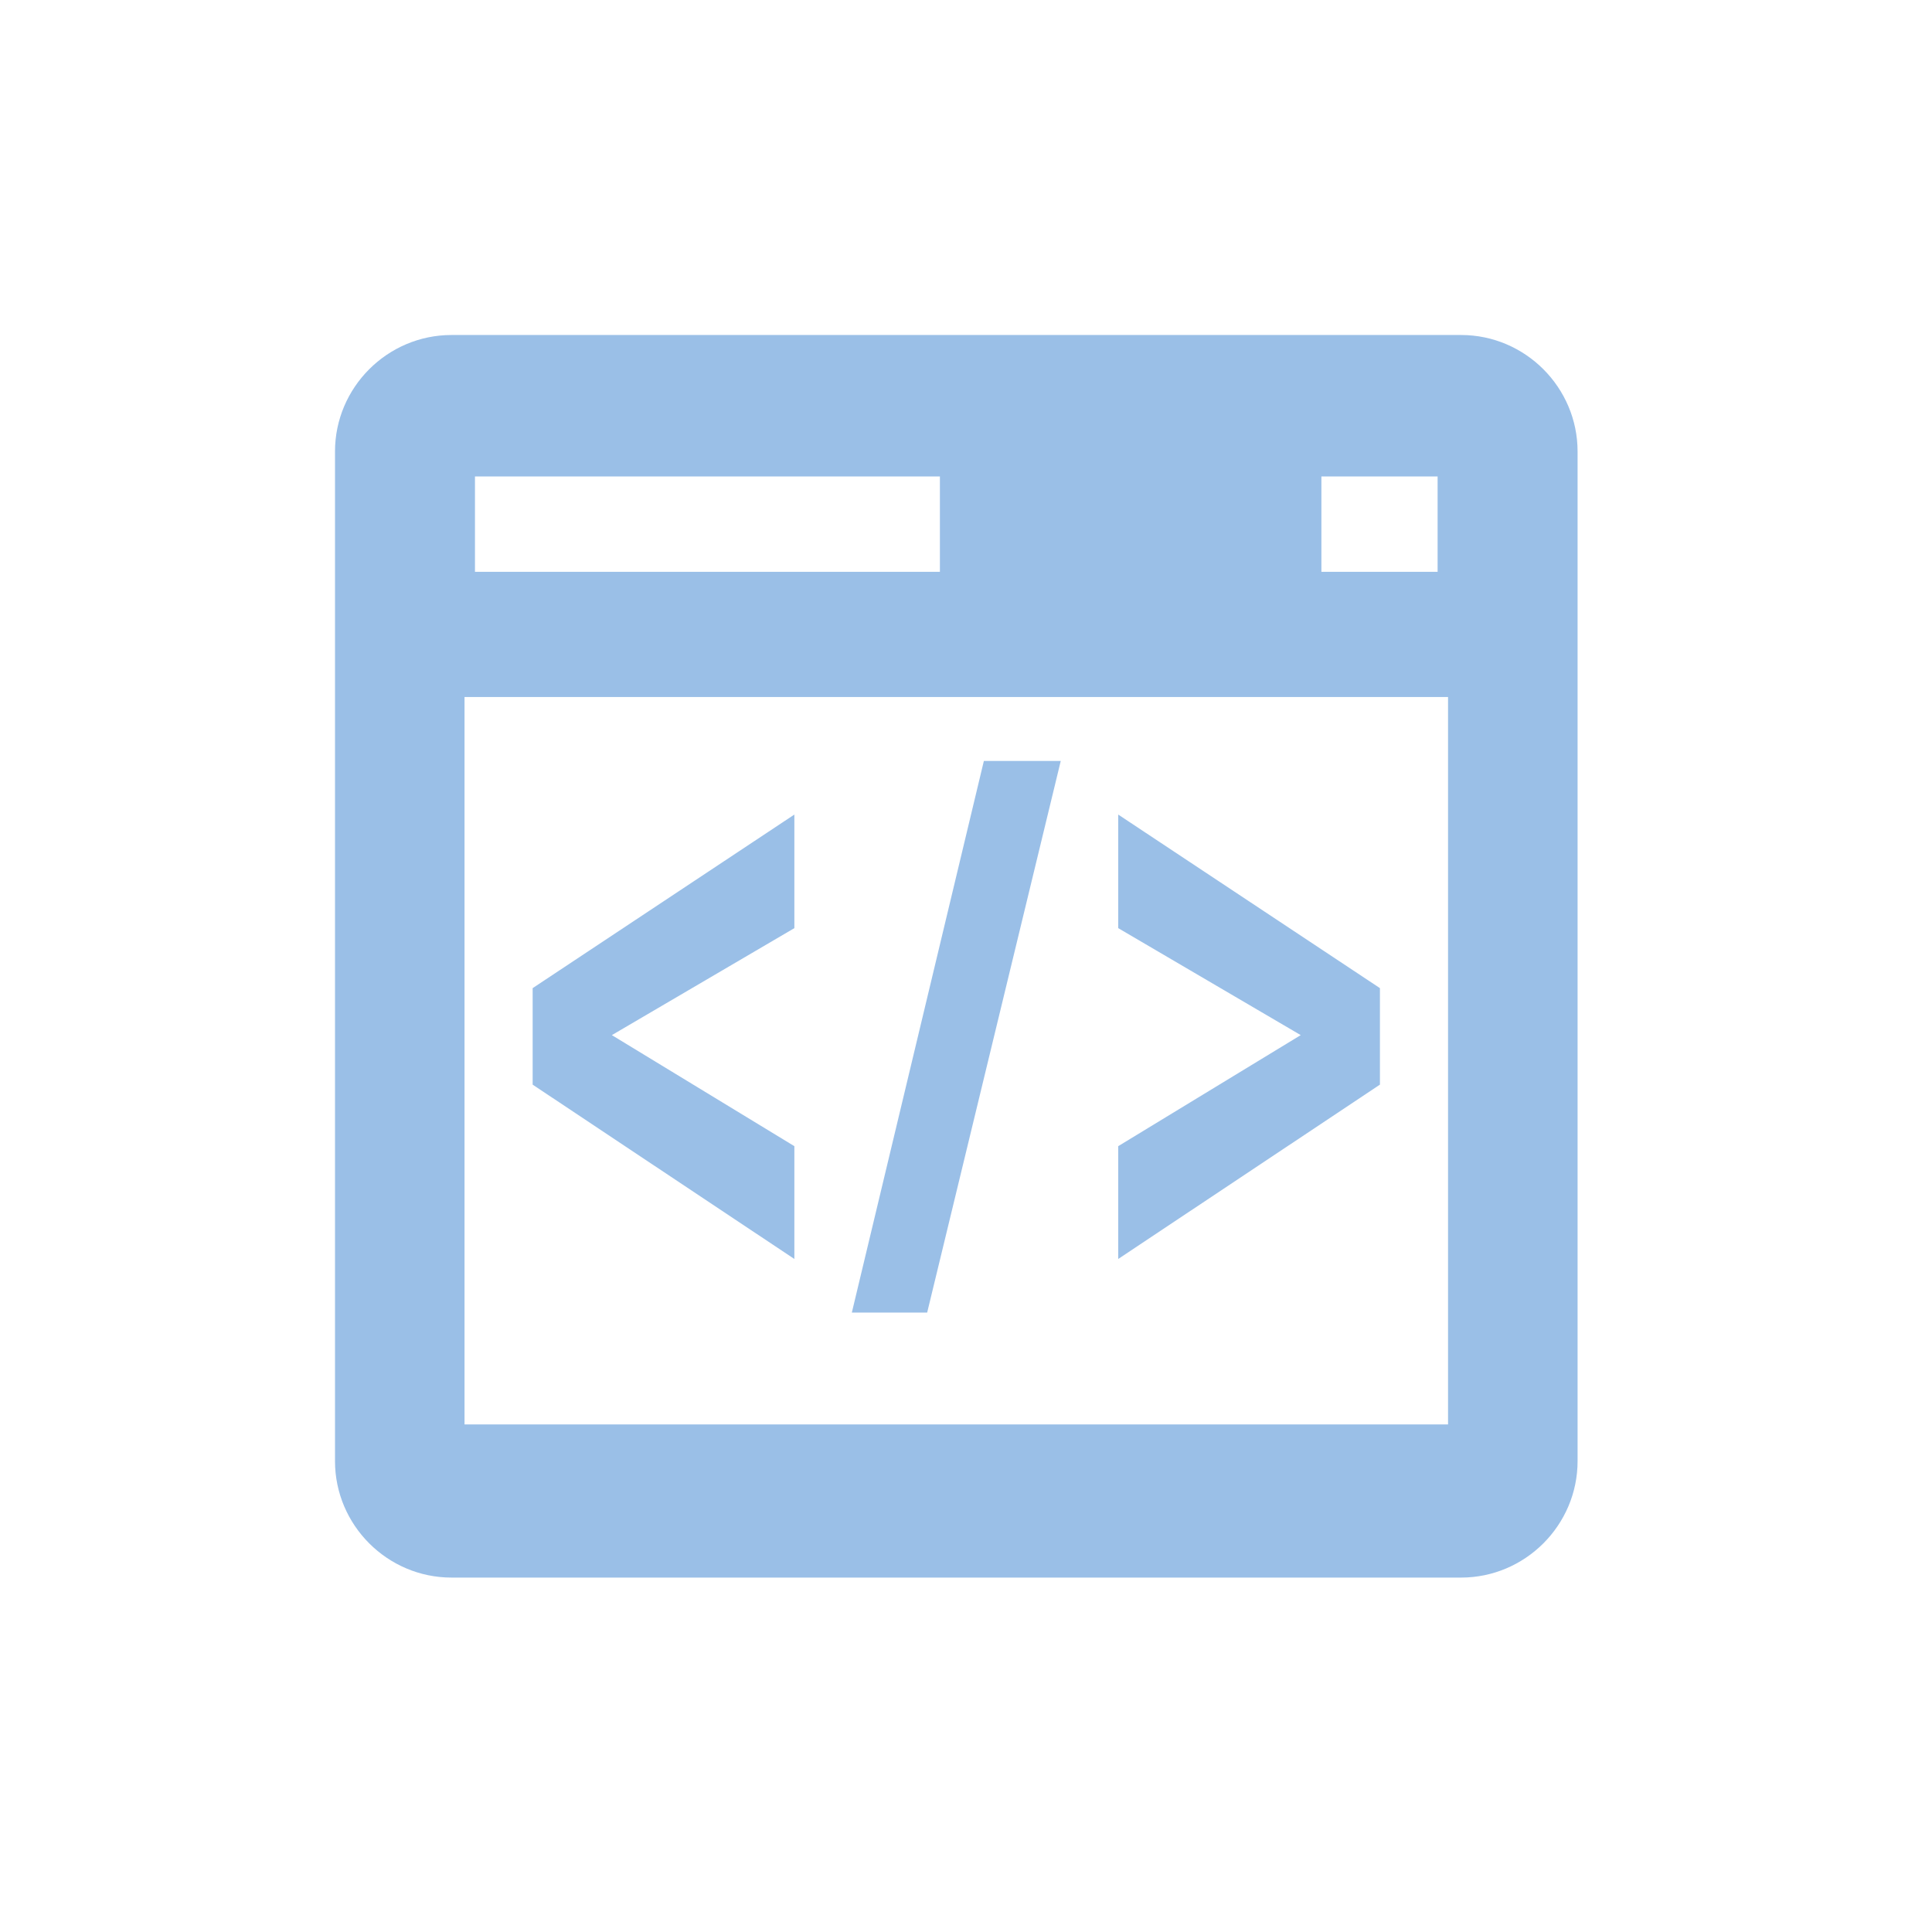 <svg xmlns="http://www.w3.org/2000/svg" version="1.1" xmlns:xlink="http://www.w3.org/1999/xlink" width="1500" height="1500" viewBox="0 0 1500 1500"><rect width="1500" height="1500" x="0" y="0" id="background" stroke="transparent" fill="#ffffff"></rect><svg xml:space="preserve" width="1000" height="1000" data-version="2" data-id="lg_PAqTbWSawaehEqnu9y" viewBox="0 0 223 223" x="250" y="250"><rect width="100%" height="100%" fill="transparent"></rect><path fill="#9abfe7" d="M197.218 2.251H22.42c-11.093 0-20.169 9.076-20.169 20.169v174.798c0 11.093 9.076 20.169 20.169 20.169h174.798c11.09 0 20.169-9.076 20.169-20.169V22.42c0-11.093-9.08-20.169-20.169-20.169M173.032 26.74h20.122v16.51h-20.122zm-146.548 0h80.498v16.51H26.484zM194.96 190.868H24.676V64.926h170.283z"></path><path fill="#9abfe7" d="m81.784 142.694-31.598-19.227 31.598-18.522V85.28l-45.313 30.052v16.707l45.313 30.186zm101.383-27.362L137.854 85.28v19.665l31.598 18.522-31.598 19.227v19.53l45.313-30.185zm-55.263-39.33h-13.312l-22.858 95.5h13.043z"></path></svg></svg>